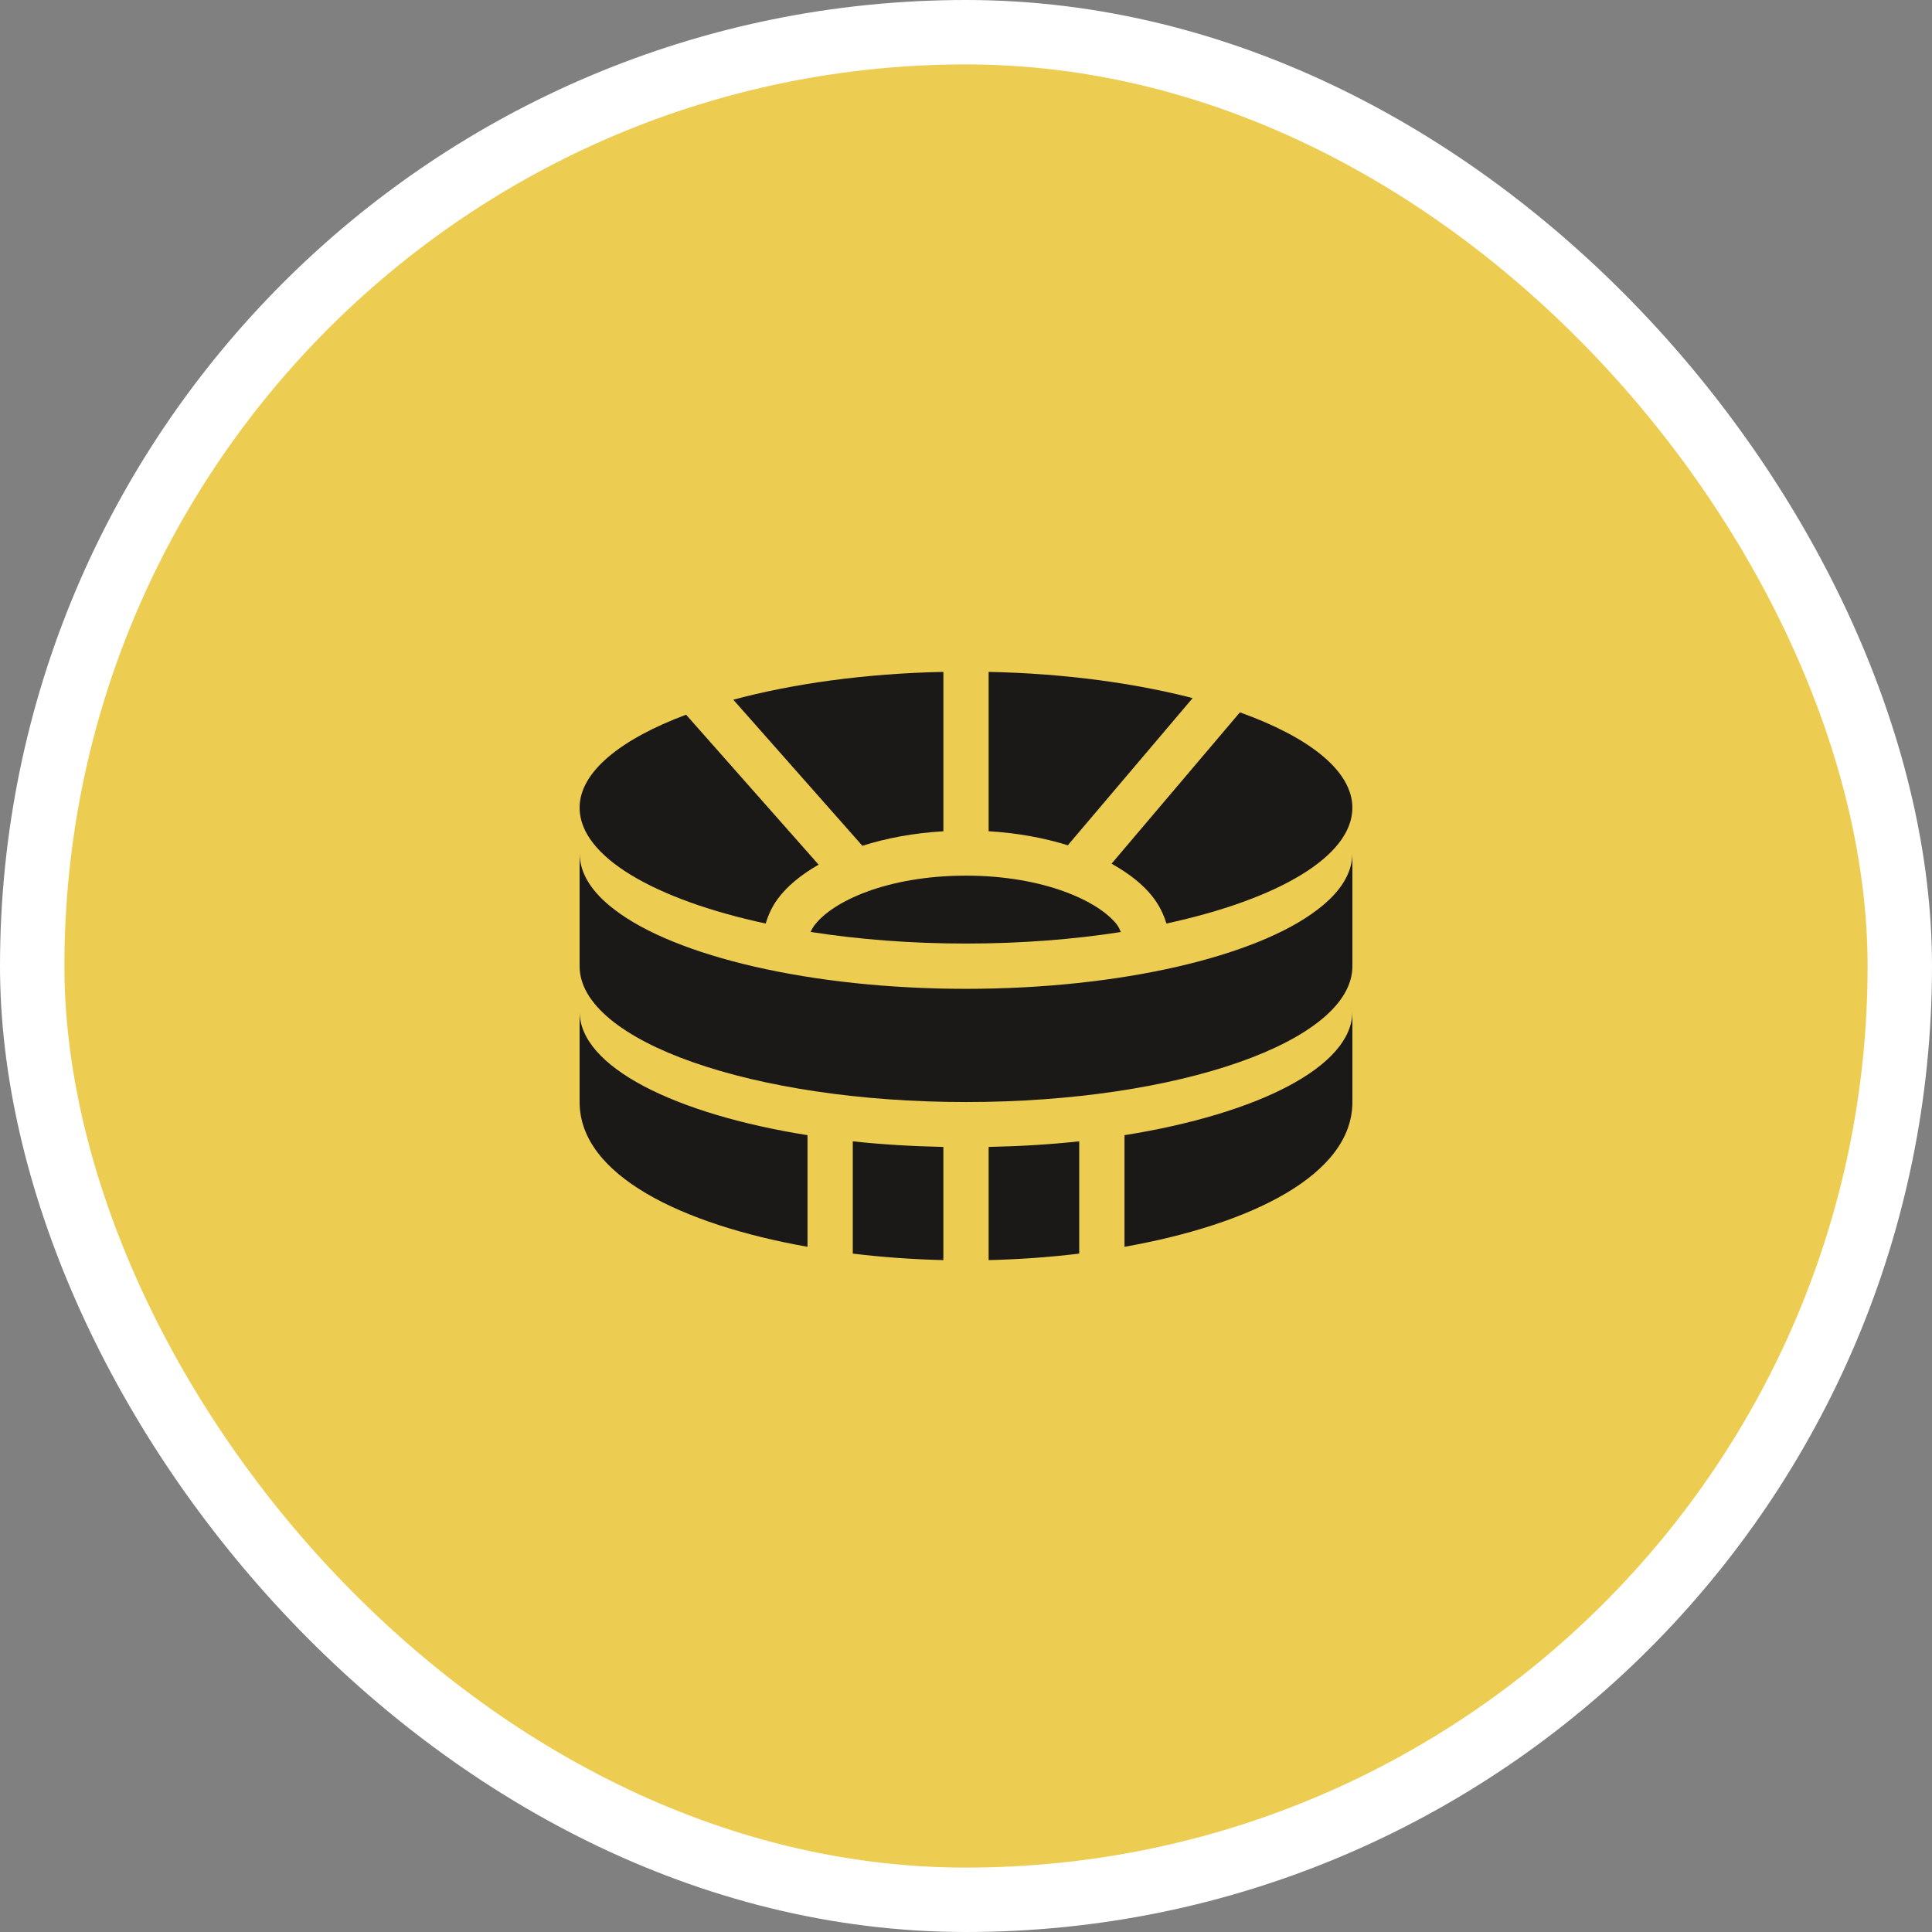 <svg width="60" height="60" viewBox="0 0 60 60" fill="none" xmlns="http://www.w3.org/2000/svg">
<rect x="0" y="0" width="60" height="60" fill="#808080" stroke="none"/>
<rect x="1" y="1" width="58" height="58" rx="29" fill="#EDCD51"/>
<rect x="1" y="1" width="58" height="58" rx="29" stroke="white" stroke-width="2"/>
<g clip-path="url(#clip0_2070_7431)">
<path d="M40.917 28.248C39.033 29.697 34.823 30.709 30 30.709C25.177 30.709 20.967 29.697 19.083 28.248C18.38 27.714 18 27.123 18 26.491V30.006C18 32.341 23.405 34.225 30 34.225C36.595 34.225 42 32.341 42 30.006V26.491C42 27.124 41.62 27.714 40.917 28.248Z" fill="#1B1918"/>
<path d="M29.297 35.619C28.325 35.599 27.381 35.542 26.484 35.445V38.932C27.407 39.044 28.352 39.111 29.297 39.134V35.619Z" fill="#1B1918"/>
<path d="M33.516 35.445C32.619 35.542 31.675 35.599 30.703 35.619V39.134C31.648 39.111 32.593 39.044 33.516 38.932V35.445Z" fill="#1B1918"/>
<path d="M34.922 35.254V38.721C38.819 38.029 42 36.501 42 34.225V31.413C42 33.125 39.063 34.593 34.922 35.254Z" fill="#1B1918"/>
<path d="M25.078 38.721V35.254C20.937 34.593 18 33.125 18 31.413V34.225C18 36.501 21.181 38.029 25.078 38.721Z" fill="#1B1918"/>
<path d="M29.298 20.866C26.851 20.916 24.607 21.237 22.773 21.73L26.782 26.267C27.539 26.026 28.39 25.869 29.298 25.816V20.866Z" fill="#1B1918"/>
<path d="M18 25.085C18 26.609 20.346 27.941 23.779 28.682C23.858 28.421 23.971 28.164 24.15 27.92C24.448 27.513 24.891 27.158 25.423 26.853L21.307 22.195C19.291 22.95 18 23.965 18 25.085Z" fill="#1B1918"/>
<path d="M30.703 20.866V25.815C31.586 25.868 32.417 26.019 33.162 26.251L37.039 21.68C35.241 21.216 33.066 20.914 30.703 20.866Z" fill="#1B1918"/>
<path d="M25.174 28.942C26.651 29.173 28.281 29.303 29.999 29.303C31.712 29.303 33.336 29.174 34.809 28.945C34.772 28.868 34.747 28.792 34.686 28.713C34.115 27.981 32.404 27.194 29.999 27.194C27.543 27.194 25.833 28.001 25.283 28.751C25.234 28.819 25.204 28.881 25.174 28.942Z" fill="#1B1918"/>
<path d="M38.506 22.123L34.52 26.823C35.046 27.116 35.489 27.457 35.794 27.848C36.001 28.112 36.137 28.393 36.224 28.681C39.655 27.94 41.999 26.608 41.999 25.084C41.999 23.93 40.635 22.884 38.506 22.123Z" fill="#1B1918"/>
</g>
<defs>
<clipPath id="clip0_2070_7431">
<rect width="24" height="24" fill="white" transform="translate(18 18)"/>
</clipPath>
</defs>
</svg>
